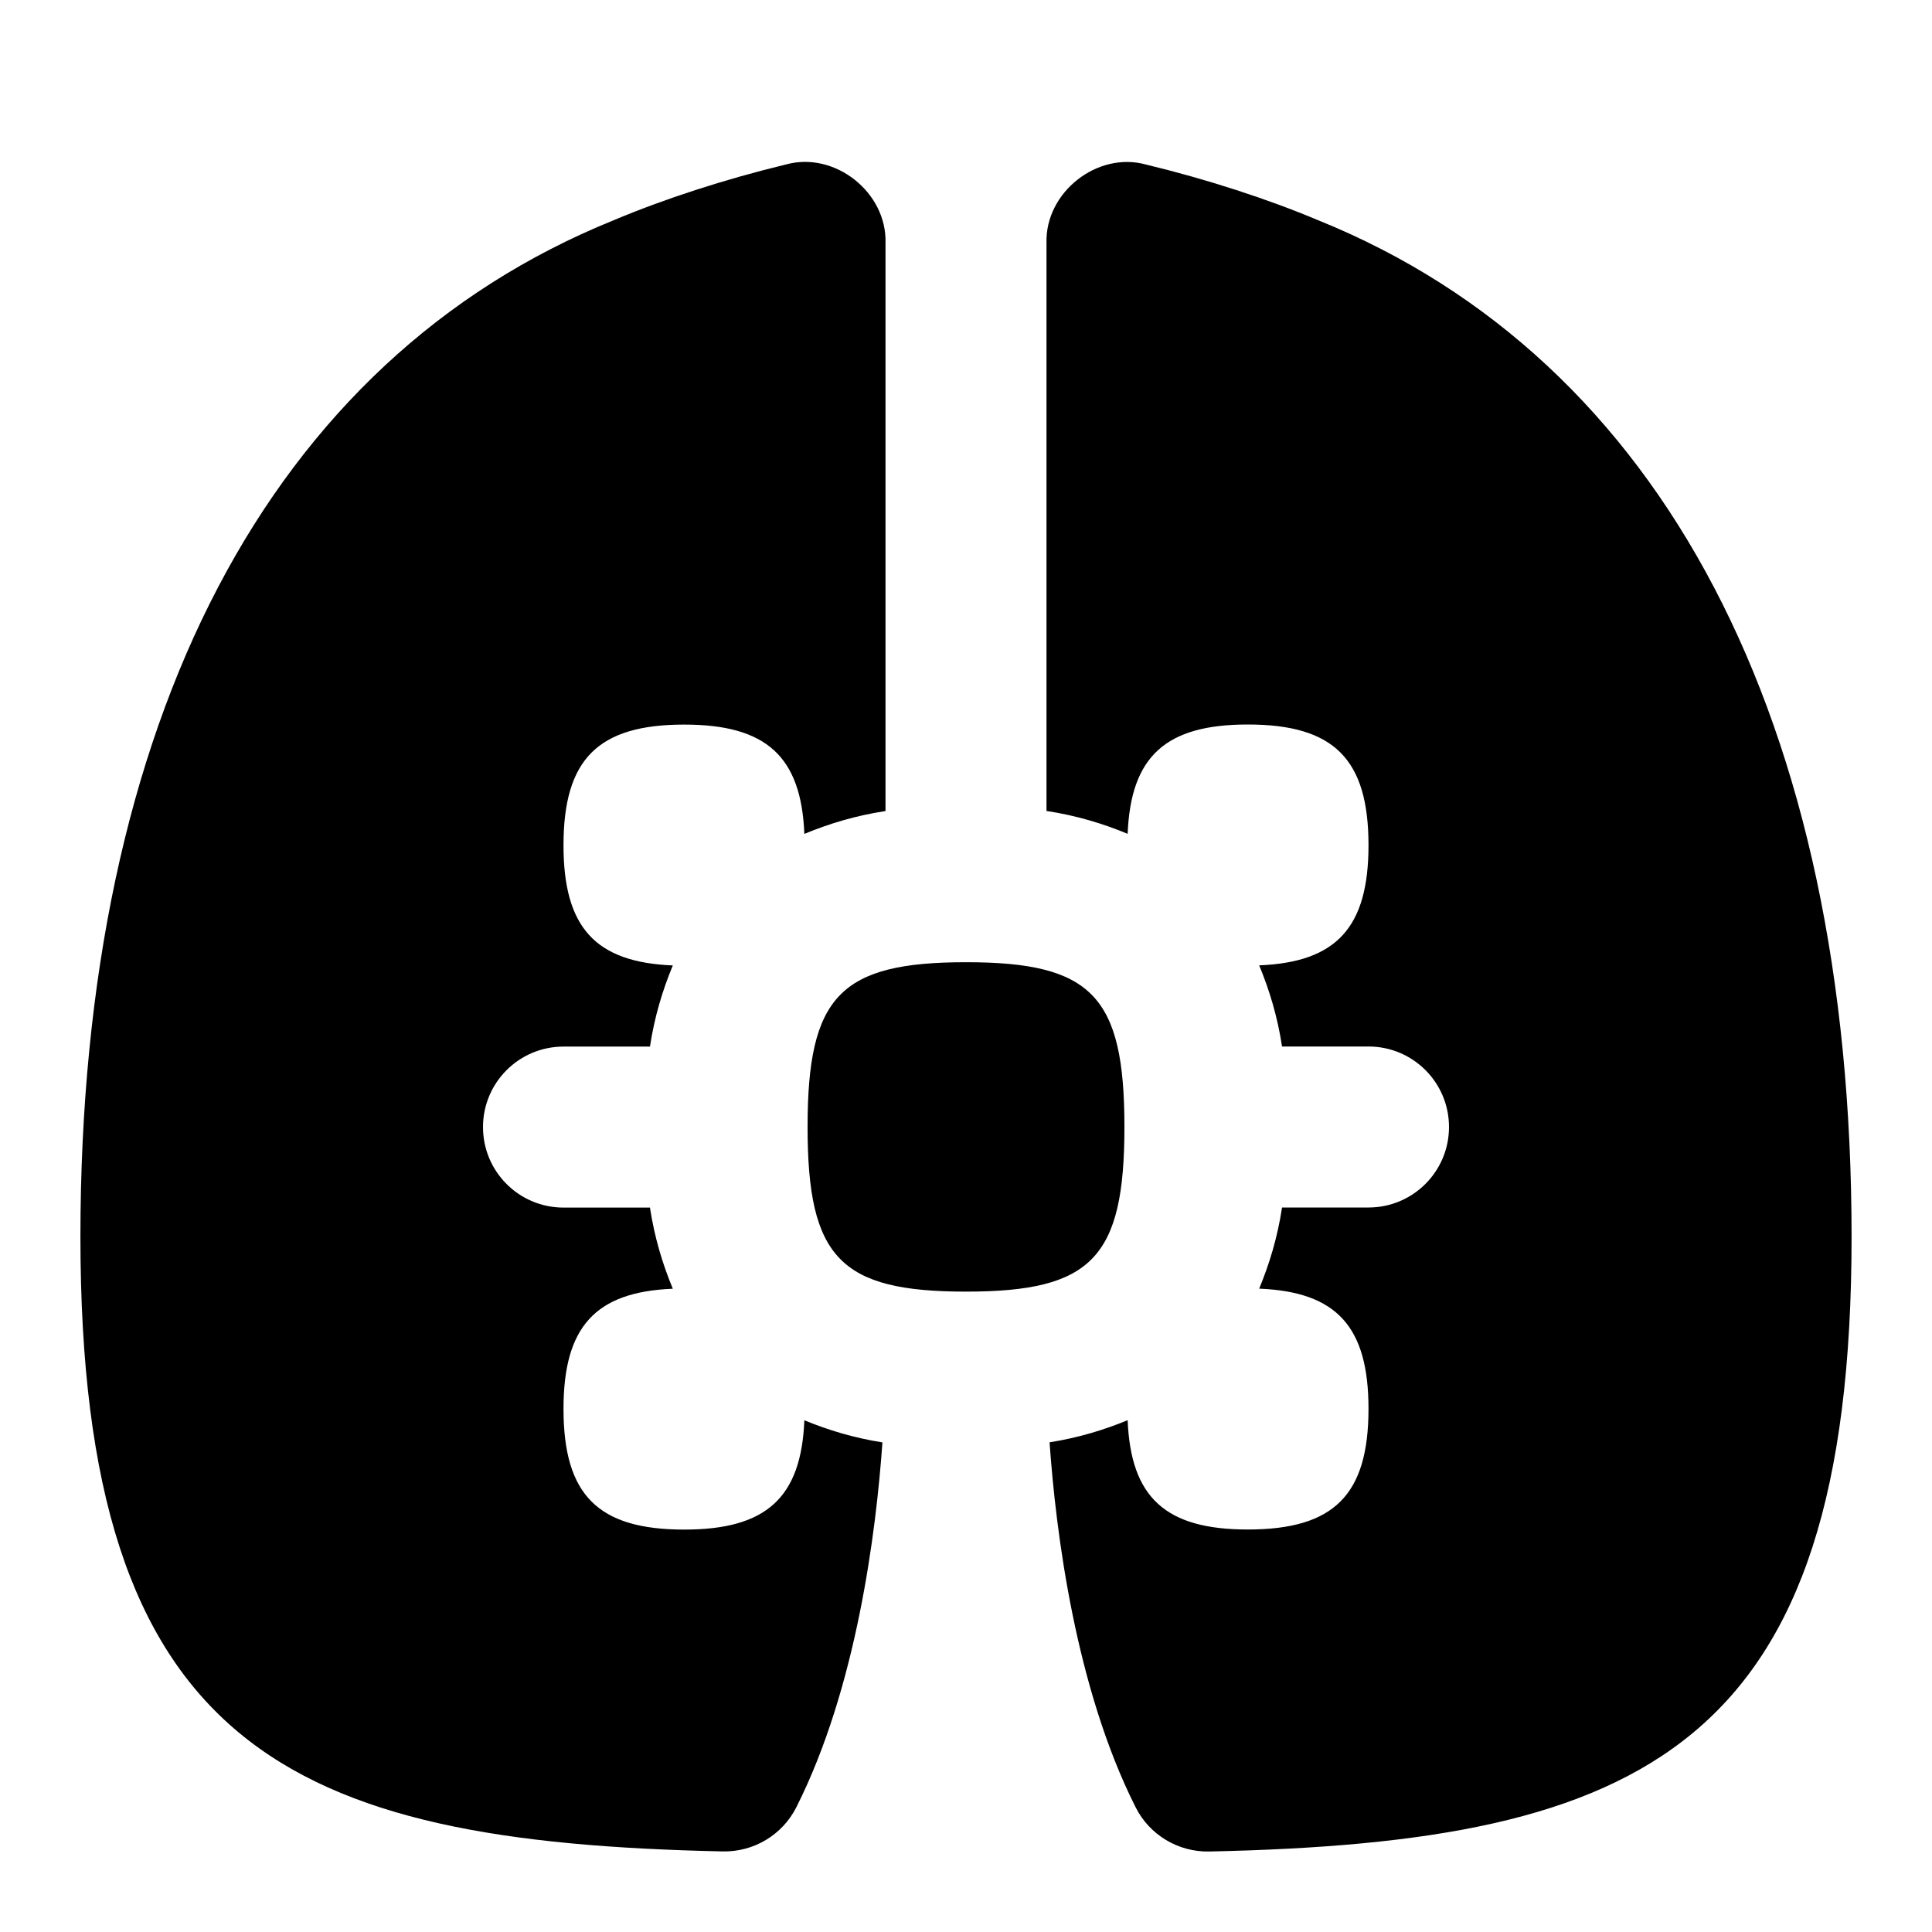 <svg id="Layer_1" viewBox="0 0 24 24" xmlns="http://www.w3.org/2000/svg" data-name="Layer 1"><path d="m10.962 17.917c-.079 1.117-.321 3.048-1.069 4.532-.173.345-.53.558-.915.55-5.406-.116-7.979-1.288-7.979-7.635.001-6.412 2.352-10.896 6.619-12.626.63-.266 1.392-.513 2.146-.695.605-.167 1.253.345 1.236.972v7.06c-.375.057-.704.158-1.008.284-.039-.962-.472-1.358-1.492-1.358-1.071 0-1.5.429-1.5 1.5 0 1.02.396 1.453 1.358 1.492-.126.304-.227.633-.284 1.008h-1.074c-.552 0-1 .447-1 1s.448 1 1 1h1.074c.057.375.158.704.284 1.008-.962.039-1.358.472-1.358 1.492 0 1.071.429 1.5 1.5 1.5 1.02 0 1.453-.396 1.492-1.358.293.121.611.218.97.275zm5.42-15.178c-.63-.266-1.392-.513-2.146-.695-.605-.167-1.253.345-1.236.972v7.058c.375.057.704.158 1.008.284.039-.962.472-1.358 1.492-1.358 1.071 0 1.5.429 1.5 1.5 0 1.02-.396 1.453-1.358 1.492.126.304.227.633.284 1.008h1.074c.552 0 1 .447 1 1s-.448 1-1 1h-1.074c-.057.375-.158.704-.284 1.008.962.039 1.358.472 1.358 1.492 0 1.071-.429 1.5-1.5 1.5-1.02 0-1.453-.396-1.492-1.358-.293.121-.611.218-.97.275.079 1.117.321 3.048 1.069 4.533.173.345.53.558.915.55 5.406-.116 7.979-1.288 7.979-7.635 0-6.412-2.351-10.896-6.618-12.626zm-4.382 9.214c-1.563 0-1.968.421-1.968 2.046s.404 2.046 1.968 2.046 1.968-.421 1.968-2.046-.404-2.046-1.968-2.046z"/></svg>